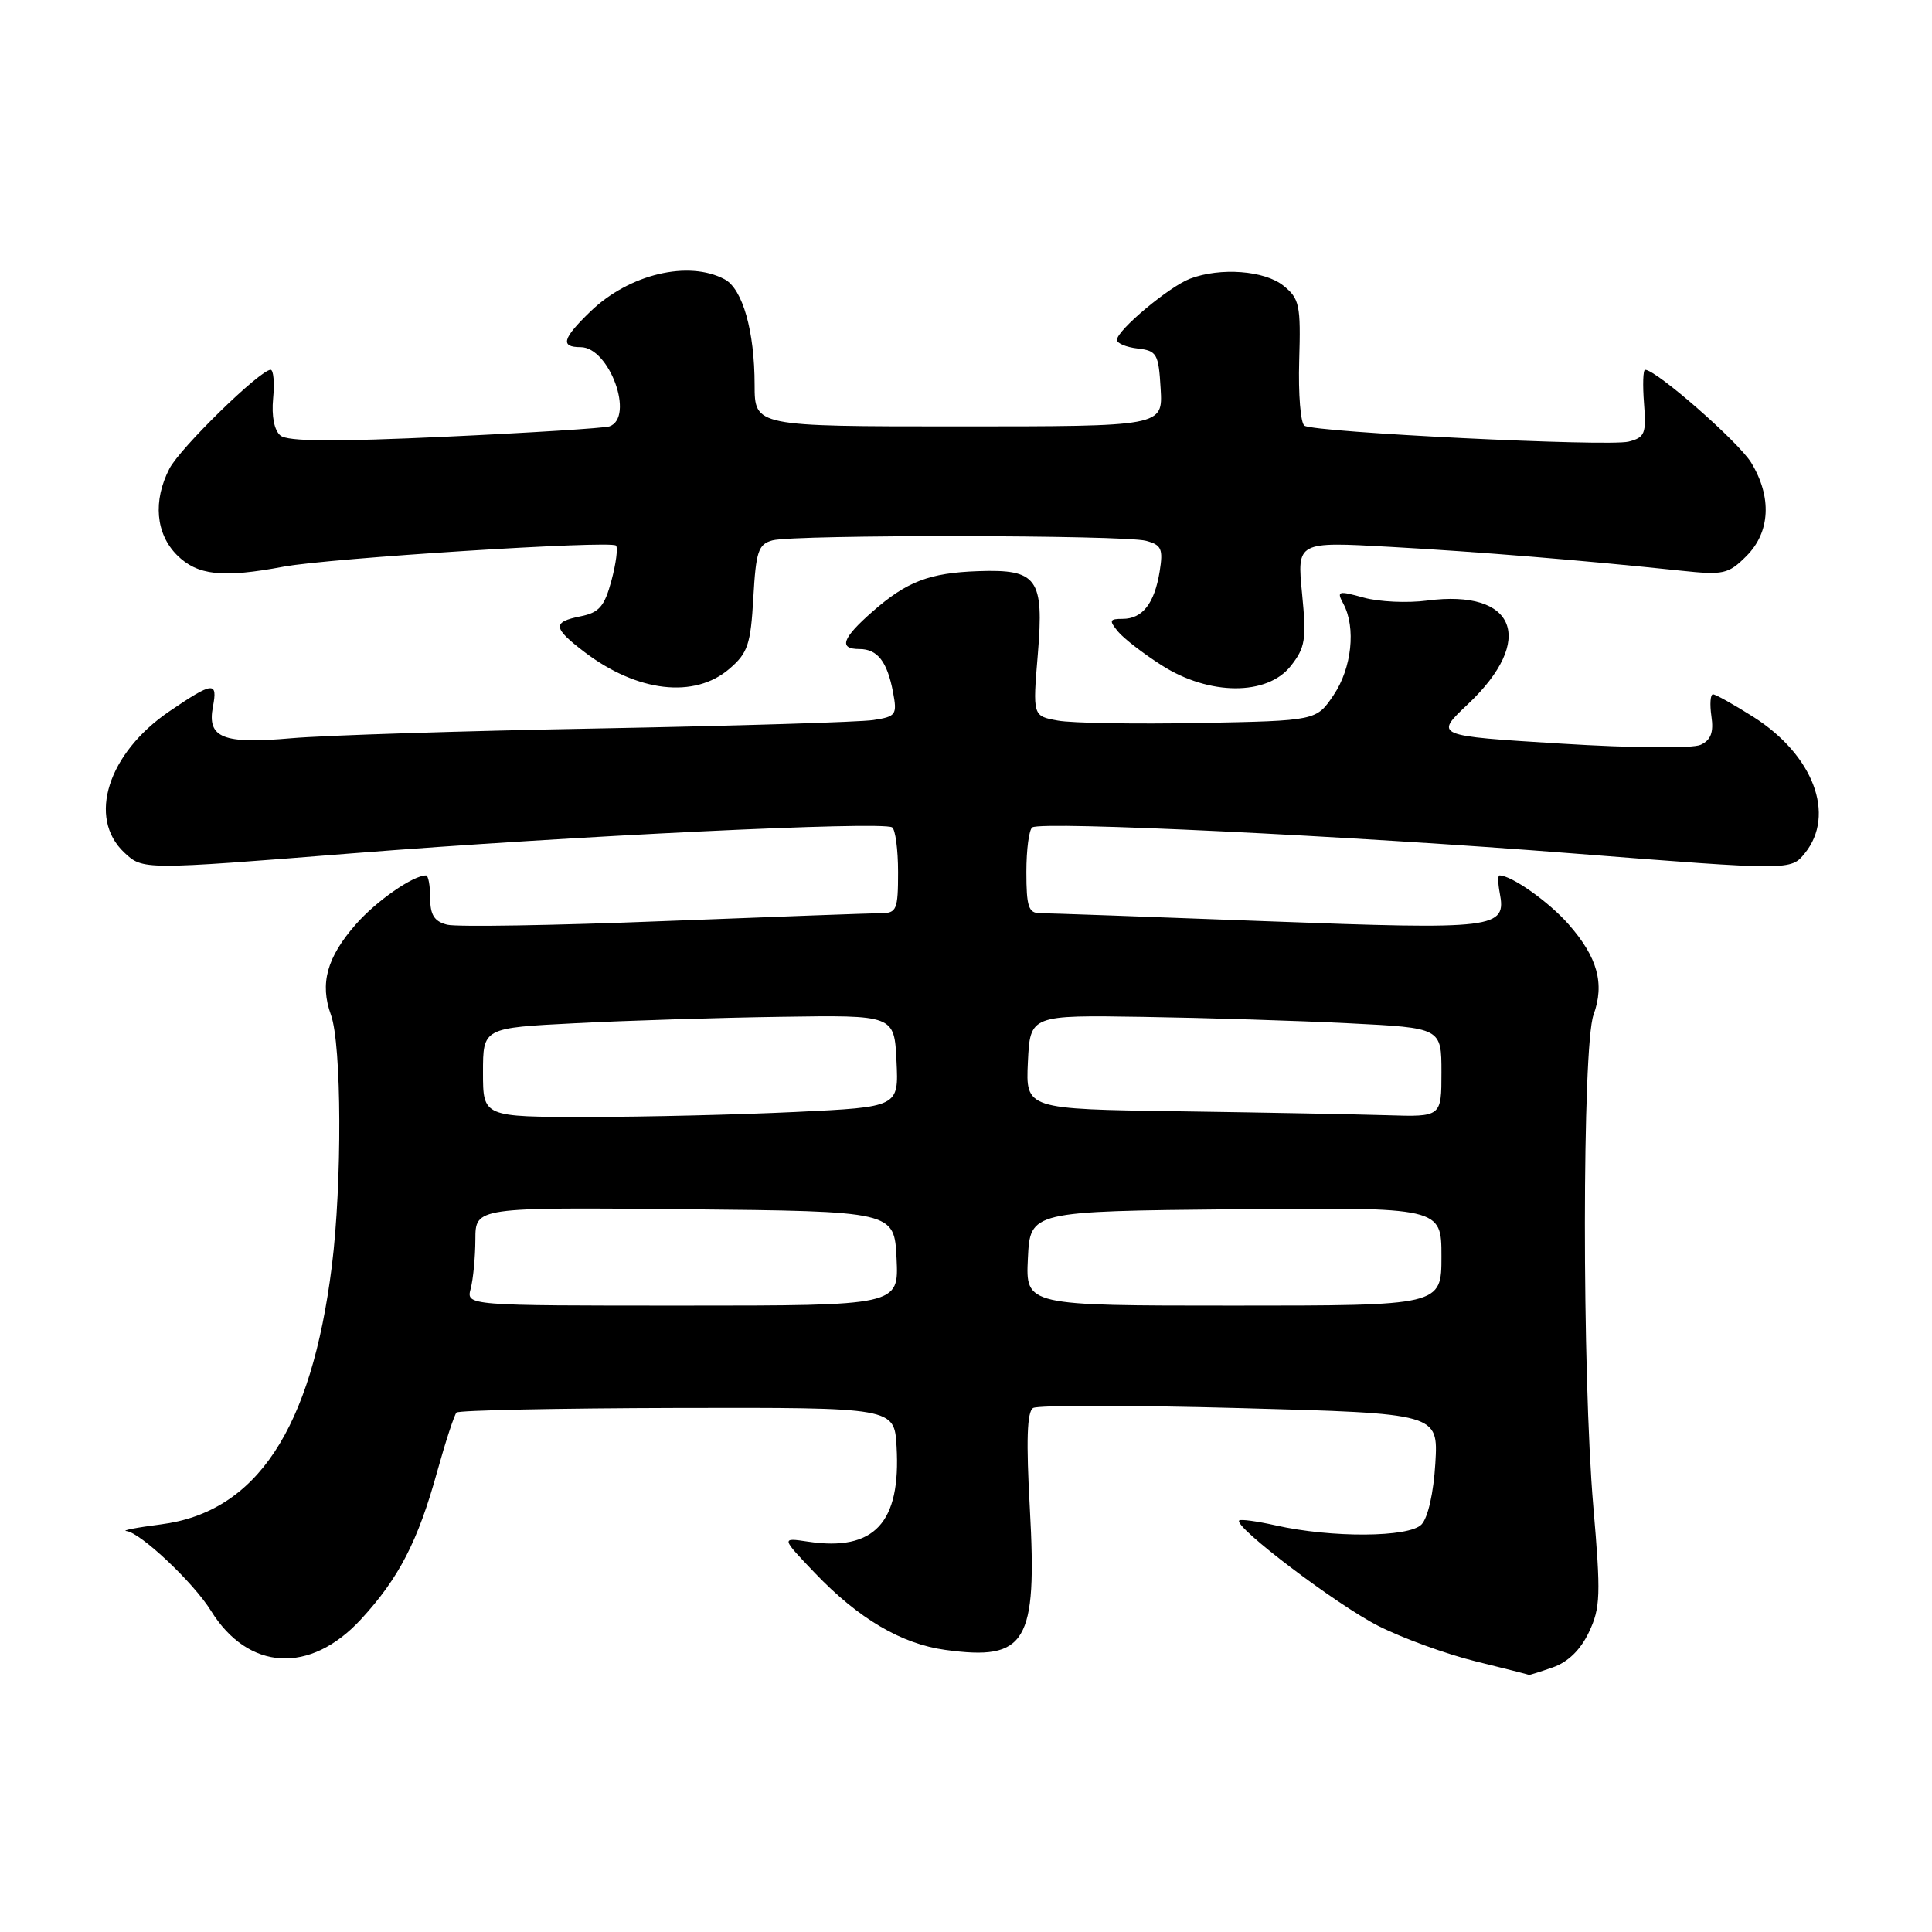 <?xml version="1.0" encoding="UTF-8" standalone="no"?>
<!DOCTYPE svg PUBLIC "-//W3C//DTD SVG 1.1//EN" "http://www.w3.org/Graphics/SVG/1.1/DTD/svg11.dtd" >
<svg xmlns="http://www.w3.org/2000/svg" xmlns:xlink="http://www.w3.org/1999/xlink" version="1.1" viewBox="0 0 256 256">
 <g >
 <path fill="currentColor"
d=" M 205.77 220.93 C 207.76 220.24 209.44 218.60 210.54 216.27 C 212.07 213.05 212.13 211.33 211.12 199.59 C 209.62 182.14 209.64 138.65 211.15 134.47 C 212.65 130.33 211.69 126.85 207.84 122.47 C 205.22 119.49 200.29 116.00 198.69 116.00 C 198.46 116.00 198.48 117.04 198.72 118.31 C 199.63 123.05 198.32 123.21 167.86 122.07 C 152.31 121.48 138.78 121.00 137.79 121.00 C 136.29 121.00 136.00 120.13 136.00 115.56 C 136.00 112.57 136.35 109.90 136.79 109.63 C 138.15 108.79 178.51 110.73 208.50 113.09 C 237.30 115.35 237.30 115.35 239.15 113.06 C 243.28 107.96 240.29 100.04 232.31 94.98 C 229.72 93.34 227.32 92.00 226.98 92.00 C 226.63 92.00 226.54 93.31 226.77 94.91 C 227.09 97.04 226.70 98.06 225.35 98.69 C 224.29 99.19 216.40 99.13 206.78 98.53 C 190.06 97.50 190.06 97.50 194.49 93.32 C 203.55 84.79 200.88 78.02 189.08 79.58 C 186.51 79.92 182.74 79.75 180.71 79.19 C 177.28 78.24 177.09 78.30 178.01 80.02 C 179.69 83.16 179.12 88.53 176.71 92.10 C 174.42 95.50 174.42 95.50 158.96 95.80 C 150.46 95.96 142.00 95.82 140.17 95.48 C 136.83 94.88 136.83 94.88 137.52 86.65 C 138.35 76.63 137.46 75.40 129.59 75.68 C 123.14 75.91 120.14 77.06 115.61 81.04 C 111.58 84.57 111.08 86.00 113.88 86.00 C 116.27 86.00 117.56 87.66 118.33 91.71 C 118.90 94.72 118.73 94.95 115.72 95.41 C 113.95 95.68 97.65 96.18 79.50 96.52 C 61.35 96.85 42.95 97.44 38.61 97.82 C 29.53 98.62 27.43 97.78 28.21 93.66 C 28.87 90.25 28.24 90.31 22.45 94.25 C 14.30 99.79 11.56 108.36 16.46 112.96 C 18.92 115.28 18.92 115.28 46.70 113.07 C 75.76 110.77 116.85 108.79 118.21 109.63 C 118.64 109.90 119.00 112.57 119.00 115.56 C 119.00 120.53 118.81 121.00 116.75 121.00 C 115.51 121.01 102.58 121.48 88.01 122.05 C 73.44 122.63 60.51 122.84 59.26 122.53 C 57.55 122.10 57.00 121.24 57.00 118.98 C 57.00 117.34 56.75 116.00 56.45 116.00 C 54.73 116.00 49.87 119.38 47.16 122.47 C 43.31 126.85 42.35 130.33 43.85 134.47 C 45.28 138.41 45.34 156.81 43.97 167.77 C 41.26 189.40 33.99 200.37 21.31 201.99 C 18.11 202.40 16.06 202.80 16.75 202.87 C 18.60 203.06 25.66 209.72 27.95 213.43 C 32.89 221.41 41.09 221.88 47.83 214.57 C 52.85 209.12 55.38 204.23 57.94 194.96 C 59.05 190.98 60.20 187.47 60.49 187.17 C 60.79 186.87 73.97 186.60 89.77 186.56 C 118.50 186.50 118.50 186.50 118.80 191.66 C 119.39 201.80 115.85 205.60 107.04 204.27 C 103.50 203.74 103.50 203.74 108.00 208.45 C 113.75 214.47 119.45 217.83 125.26 218.62 C 136.00 220.09 137.44 217.69 136.46 199.91 C 135.96 190.90 136.08 187.07 136.89 186.57 C 137.51 186.18 149.85 186.19 164.30 186.58 C 190.58 187.29 190.58 187.29 190.19 193.89 C 189.96 197.81 189.21 201.11 188.36 202.00 C 186.70 203.73 176.43 203.79 169.03 202.12 C 166.57 201.57 164.39 201.27 164.20 201.47 C 163.41 202.26 177.18 212.69 182.65 215.45 C 185.87 217.08 191.65 219.18 195.50 220.13 C 199.35 221.08 202.55 221.89 202.60 221.93 C 202.66 221.97 204.08 221.52 205.77 220.93 Z  M 96.65 88.62 C 99.09 86.53 99.47 85.40 99.82 79.21 C 100.17 73.04 100.48 72.11 102.36 71.60 C 105.27 70.82 148.91 70.87 151.86 71.66 C 153.91 72.21 154.14 72.73 153.66 75.73 C 152.97 79.97 151.38 82.00 148.76 82.00 C 147.01 82.00 146.93 82.21 148.13 83.67 C 148.88 84.59 151.50 86.61 153.95 88.17 C 160.24 92.18 167.90 92.21 171.03 88.25 C 172.96 85.80 173.13 84.75 172.53 78.64 C 171.86 71.77 171.86 71.77 184.18 72.46 C 196.01 73.12 209.58 74.23 222.66 75.61 C 228.39 76.22 229.01 76.08 231.41 73.68 C 234.58 70.51 234.81 65.85 232.04 61.30 C 230.36 58.55 219.46 49.00 217.99 49.00 C 217.71 49.00 217.65 51.01 217.84 53.46 C 218.16 57.47 217.95 57.97 215.79 58.52 C 213.05 59.20 174.29 57.30 172.85 56.41 C 172.33 56.09 172.02 52.21 172.15 47.78 C 172.37 40.43 172.19 39.57 170.08 37.87 C 167.58 35.84 161.71 35.40 157.68 36.93 C 154.90 37.99 148.00 43.77 148.00 45.04 C 148.00 45.49 149.24 46.01 150.75 46.18 C 153.29 46.48 153.52 46.87 153.79 51.50 C 154.09 56.50 154.09 56.50 127.04 56.50 C 100.00 56.50 100.00 56.50 99.99 51.00 C 99.99 43.88 98.40 38.28 96.02 37.01 C 91.23 34.45 83.37 36.32 78.25 41.26 C 74.52 44.86 74.20 46.00 76.94 46.00 C 80.75 46.00 84.13 55.32 80.75 56.50 C 80.06 56.73 70.28 57.35 59.00 57.87 C 44.26 58.55 38.12 58.51 37.16 57.71 C 36.34 57.03 35.97 55.16 36.19 52.81 C 36.39 50.71 36.24 49.00 35.86 49.00 C 34.47 49.00 23.86 59.36 22.45 62.10 C 20.25 66.36 20.63 70.72 23.45 73.55 C 26.16 76.25 29.47 76.61 37.61 75.08 C 43.62 73.96 80.92 71.59 81.62 72.29 C 81.90 72.57 81.63 74.66 81.02 76.93 C 80.10 80.35 79.39 81.17 76.95 81.66 C 73.15 82.42 73.23 83.18 77.45 86.40 C 84.44 91.72 92.03 92.60 96.65 88.62 Z  M 62.37 170.75 C 62.70 169.51 62.98 166.58 62.99 164.23 C 63.00 159.97 63.00 159.97 90.75 160.23 C 118.50 160.50 118.50 160.50 118.80 166.75 C 119.10 173.00 119.10 173.00 90.43 173.00 C 61.77 173.00 61.77 173.00 62.37 170.75 Z  M 136.20 166.75 C 136.50 160.50 136.50 160.50 163.75 160.23 C 191.00 159.97 191.00 159.97 191.00 166.48 C 191.00 173.00 191.00 173.00 163.45 173.00 C 135.90 173.00 135.90 173.00 136.20 166.75 Z  M 64.00 142.10 C 64.00 136.20 64.00 136.20 76.25 135.58 C 82.99 135.23 95.25 134.85 103.50 134.73 C 118.50 134.50 118.50 134.50 118.79 140.59 C 119.09 146.69 119.09 146.69 105.39 147.34 C 97.85 147.70 85.45 148.00 77.84 148.00 C 64.00 148.00 64.00 148.00 64.00 142.10 Z  M 156.20 147.25 C 135.91 146.96 135.91 146.96 136.20 140.73 C 136.50 134.50 136.50 134.50 151.50 134.74 C 159.75 134.87 172.01 135.25 178.75 135.59 C 191.00 136.20 191.00 136.20 191.00 142.10 C 191.00 148.00 191.00 148.00 183.75 147.77 C 179.76 147.65 167.37 147.41 156.20 147.25 Z "/>
</g>
</svg>